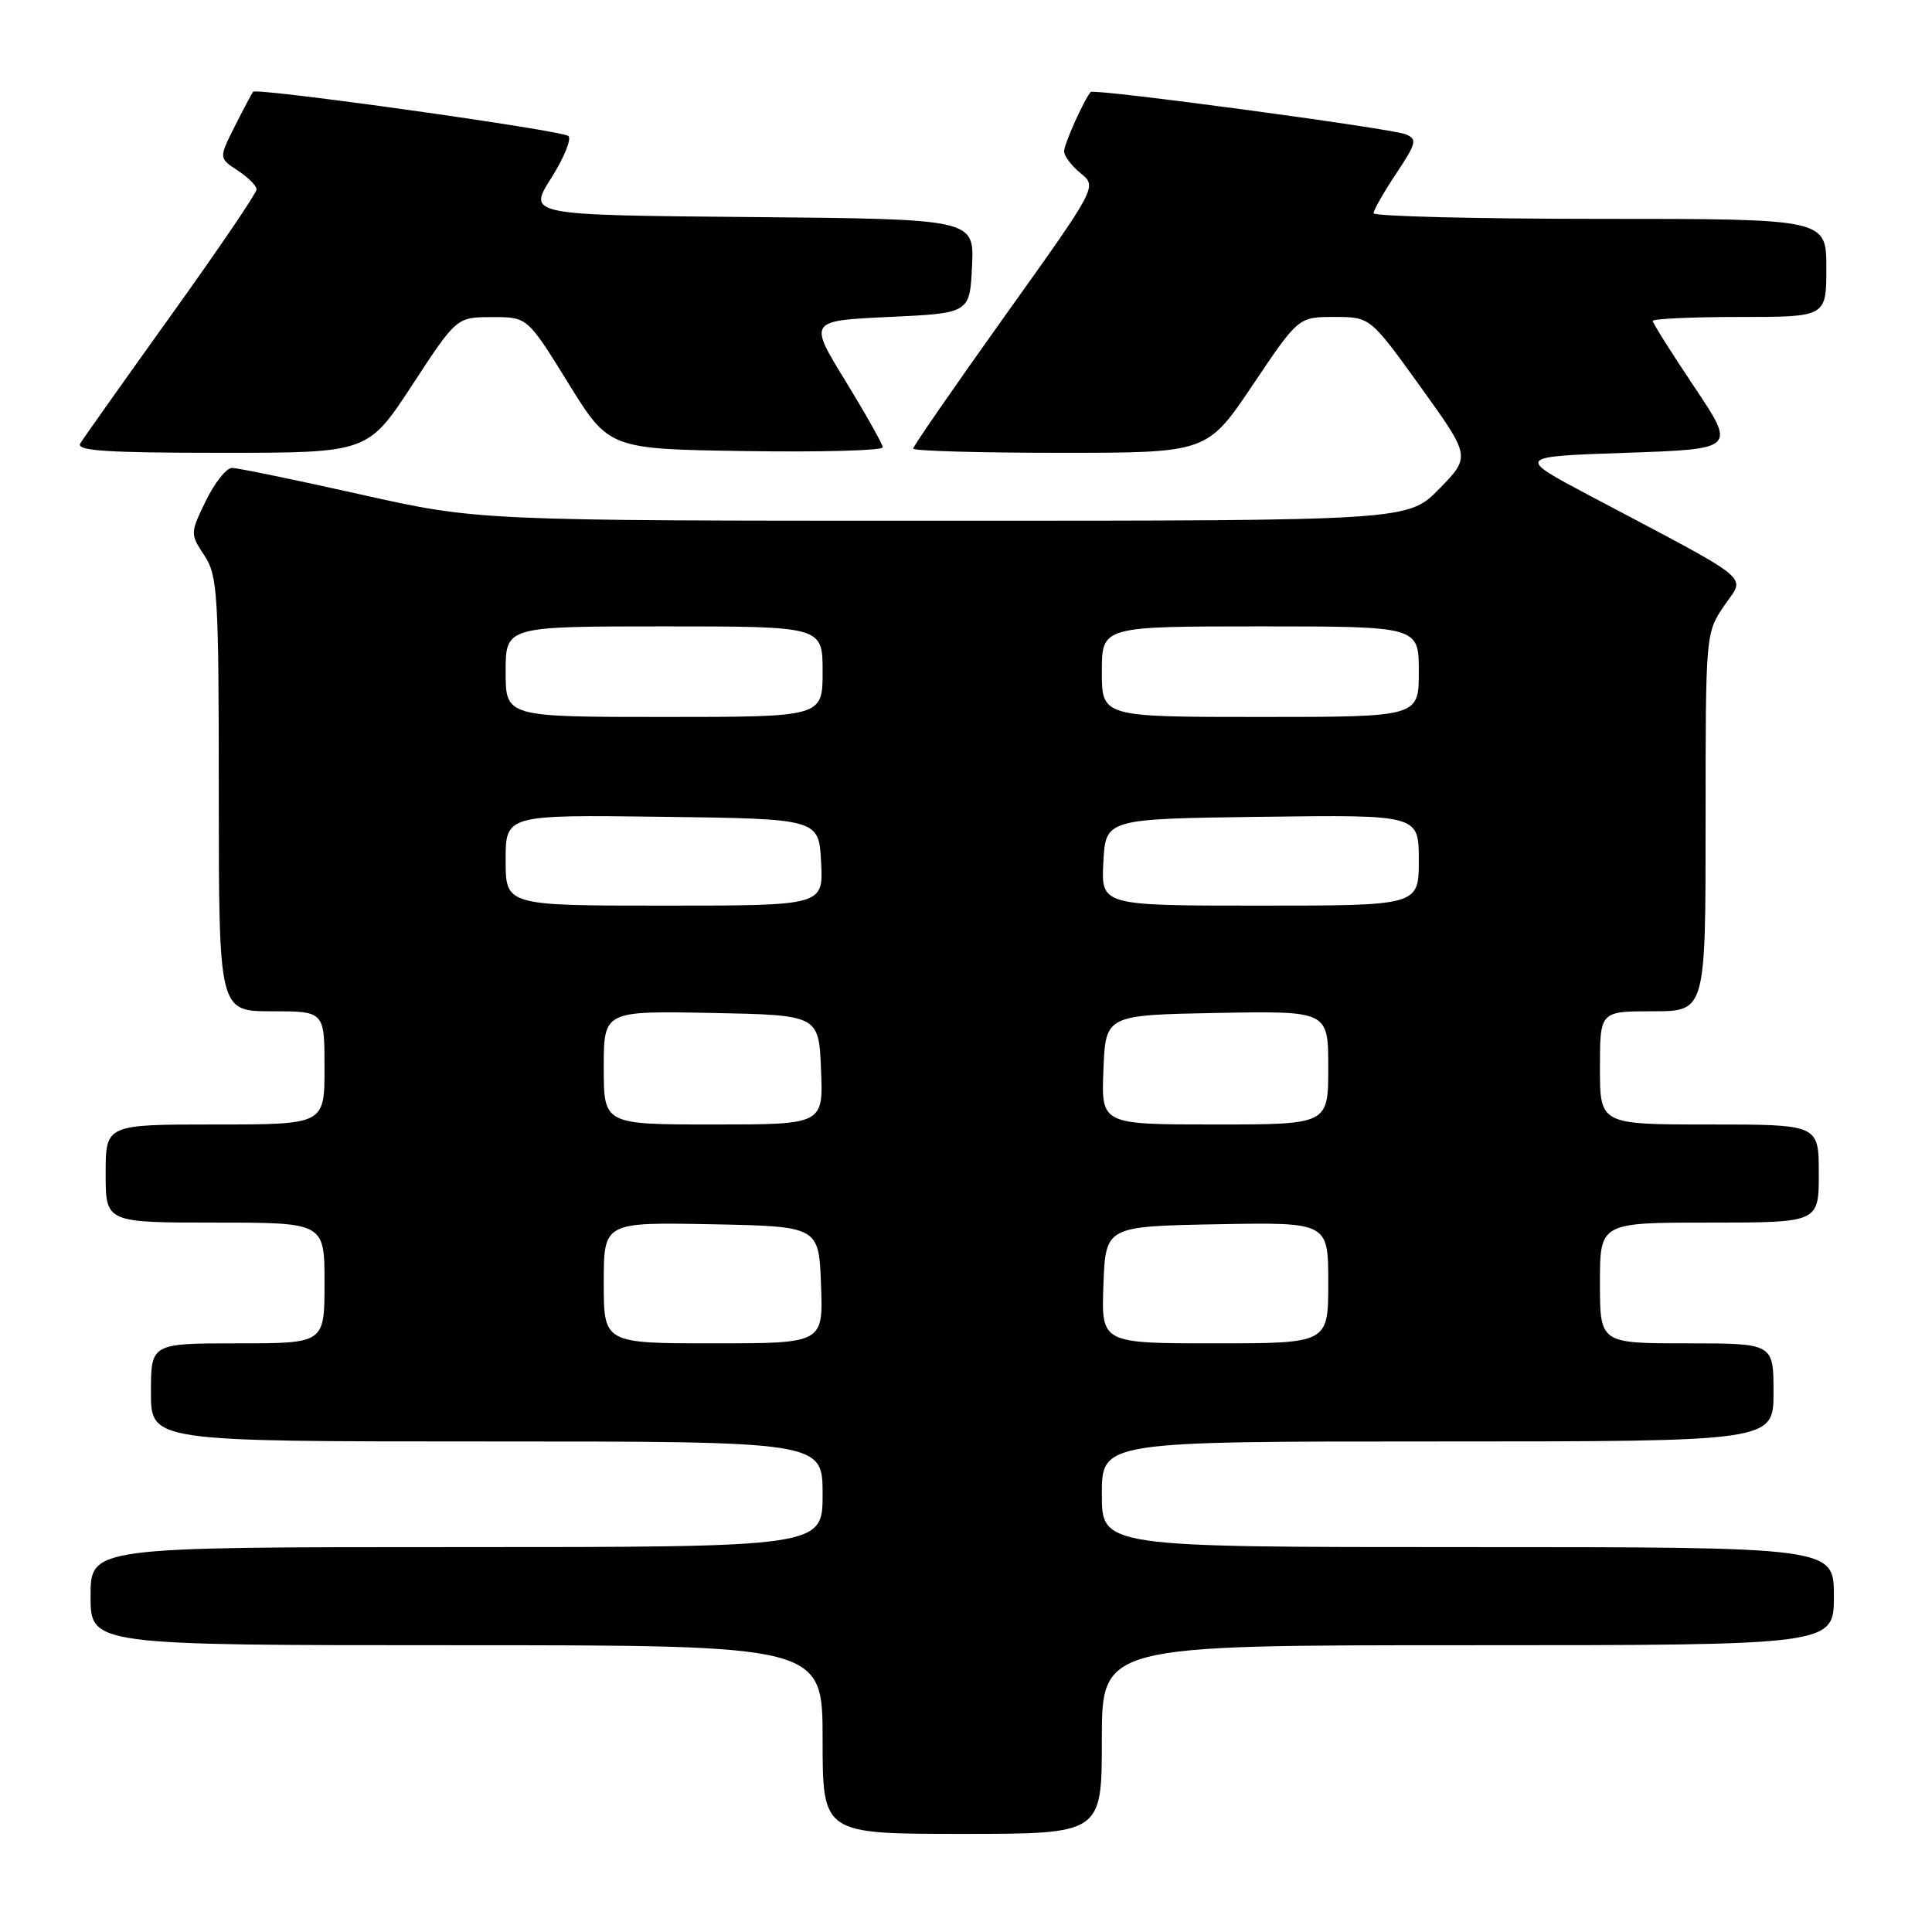 <?xml version="1.0" encoding="UTF-8" standalone="no"?>
<!DOCTYPE svg PUBLIC "-//W3C//DTD SVG 1.1//EN" "http://www.w3.org/Graphics/SVG/1.1/DTD/svg11.dtd" >
<svg xmlns="http://www.w3.org/2000/svg" xmlns:xlink="http://www.w3.org/1999/xlink" version="1.1" viewBox="0 0 256 256">
 <g >
 <path fill="currentColor"
d=" M 146.00 230.50 C 146.00 218.00 146.00 218.00 194.50 218.00 C 243.00 218.00 243.00 218.00 243.00 211.50 C 243.00 205.00 243.00 205.00 194.50 205.00 C 146.00 205.00 146.00 205.00 146.00 198.00 C 146.00 191.00 146.00 191.00 190.50 191.00 C 235.00 191.00 235.00 191.00 235.00 184.50 C 235.00 178.00 235.00 178.00 223.50 178.00 C 212.00 178.00 212.00 178.00 212.00 170.00 C 212.00 162.00 212.00 162.00 226.50 162.00 C 241.00 162.00 241.00 162.00 241.00 155.50 C 241.00 149.00 241.00 149.00 226.50 149.00 C 212.00 149.00 212.00 149.00 212.00 141.50 C 212.00 134.00 212.00 134.00 219.00 134.00 C 226.00 134.00 226.00 134.00 226.00 108.95 C 226.00 83.94 226.00 83.89 228.47 80.25 C 231.28 76.13 232.89 77.45 210.69 65.70 C 200.88 60.50 200.88 60.50 215.45 60.00 C 230.02 59.50 230.02 59.50 224.51 51.28 C 221.48 46.75 219.00 42.82 219.00 42.53 C 219.00 42.24 224.18 42.00 230.50 42.00 C 242.00 42.00 242.00 42.00 242.00 35.50 C 242.00 29.00 242.00 29.00 212.00 29.00 C 195.50 29.00 182.00 28.66 182.00 28.25 C 182.01 27.84 183.35 25.48 185.00 23.00 C 187.70 18.94 187.82 18.43 186.25 17.79 C 184.28 17.00 144.93 11.71 144.52 12.19 C 143.63 13.23 141.00 19.09 141.00 20.04 C 141.00 20.67 141.99 21.98 143.19 22.96 C 145.39 24.73 145.39 24.73 133.19 41.81 C 126.49 51.20 121.00 59.14 121.00 59.44 C 121.00 59.75 129.76 60.00 140.47 60.00 C 159.95 60.00 159.95 60.00 166.00 51.00 C 172.05 42.00 172.05 42.00 176.81 42.00 C 181.56 42.00 181.56 42.00 188.22 51.25 C 194.87 60.50 194.87 60.50 190.73 64.75 C 186.58 69.00 186.58 69.00 124.96 69.00 C 63.33 69.00 63.33 69.00 47.71 65.50 C 39.12 63.58 31.48 62.00 30.74 62.00 C 30.00 62.00 28.45 63.96 27.28 66.35 C 25.19 70.66 25.19 70.74 27.08 73.60 C 28.84 76.28 28.99 78.64 28.99 105.25 C 29.00 134.00 29.00 134.00 36.00 134.00 C 43.00 134.00 43.00 134.00 43.00 141.50 C 43.00 149.00 43.00 149.00 28.50 149.00 C 14.00 149.00 14.00 149.00 14.00 155.50 C 14.00 162.00 14.00 162.00 28.50 162.00 C 43.00 162.00 43.00 162.00 43.00 170.00 C 43.00 178.00 43.00 178.00 31.50 178.00 C 20.00 178.00 20.00 178.00 20.00 184.50 C 20.00 191.00 20.00 191.00 64.50 191.00 C 109.00 191.00 109.00 191.00 109.00 198.00 C 109.00 205.00 109.00 205.00 60.50 205.00 C 12.00 205.00 12.00 205.00 12.00 211.50 C 12.00 218.00 12.00 218.00 60.50 218.00 C 109.00 218.00 109.00 218.00 109.00 230.50 C 109.00 243.00 109.00 243.00 127.50 243.00 C 146.00 243.00 146.00 243.00 146.00 230.50 Z  M 54.62 51.02 C 60.50 42.03 60.50 42.03 65.19 42.02 C 69.88 42.00 69.88 42.00 75.29 50.75 C 80.70 59.50 80.70 59.50 98.85 59.77 C 108.83 59.92 116.99 59.70 116.97 59.27 C 116.96 58.85 114.73 54.90 112.04 50.50 C 107.13 42.50 107.13 42.50 117.81 42.00 C 128.50 41.50 128.50 41.50 128.80 35.26 C 129.09 29.03 129.09 29.03 99.51 28.76 C 69.93 28.50 69.93 28.50 73.03 23.61 C 74.73 20.93 75.76 18.41 75.31 18.02 C 74.44 17.26 34.04 11.60 33.54 12.16 C 33.38 12.35 32.29 14.40 31.12 16.72 C 28.99 20.95 28.99 20.95 31.49 22.59 C 32.87 23.49 34.00 24.62 34.00 25.10 C 34.00 25.58 28.92 33.06 22.70 41.73 C 16.49 50.40 11.06 58.06 10.64 58.75 C 10.04 59.73 14.03 60.00 29.31 60.00 C 48.74 60.00 48.74 60.00 54.62 51.02 Z  M 80.00 169.97 C 80.00 161.95 80.00 161.95 94.25 162.22 C 108.50 162.50 108.50 162.50 108.79 170.25 C 109.08 178.00 109.08 178.00 94.54 178.00 C 80.00 178.00 80.00 178.00 80.00 169.97 Z  M 146.21 170.25 C 146.50 162.50 146.50 162.50 161.25 162.22 C 176.00 161.95 176.00 161.95 176.00 169.97 C 176.00 178.00 176.00 178.00 160.96 178.00 C 145.92 178.00 145.92 178.00 146.21 170.25 Z  M 80.00 141.47 C 80.00 133.95 80.00 133.95 94.25 134.22 C 108.50 134.50 108.50 134.50 108.79 141.75 C 109.09 149.00 109.09 149.00 94.54 149.00 C 80.00 149.00 80.00 149.00 80.00 141.47 Z  M 146.21 141.75 C 146.50 134.50 146.50 134.50 161.25 134.22 C 176.00 133.95 176.00 133.95 176.00 141.47 C 176.00 149.00 176.00 149.00 160.96 149.00 C 145.91 149.00 145.91 149.00 146.21 141.75 Z  M 67.00 113.98 C 67.00 107.96 67.00 107.96 87.75 108.23 C 108.50 108.50 108.50 108.50 108.80 114.25 C 109.10 120.00 109.10 120.00 88.05 120.00 C 67.00 120.00 67.00 120.00 67.00 113.98 Z  M 146.20 114.25 C 146.50 108.50 146.50 108.50 167.25 108.23 C 188.00 107.96 188.00 107.96 188.00 113.98 C 188.00 120.00 188.00 120.00 166.95 120.00 C 145.90 120.00 145.90 120.00 146.20 114.25 Z  M 67.00 89.00 C 67.00 83.00 67.00 83.00 88.00 83.00 C 109.00 83.00 109.00 83.00 109.00 89.00 C 109.00 95.00 109.00 95.00 88.00 95.00 C 67.00 95.00 67.00 95.00 67.00 89.00 Z  M 146.00 89.00 C 146.00 83.00 146.00 83.00 167.00 83.00 C 188.00 83.00 188.00 83.00 188.00 89.00 C 188.00 95.00 188.00 95.00 167.00 95.00 C 146.00 95.00 146.00 95.00 146.00 89.00 Z "/>
</g>
</svg>